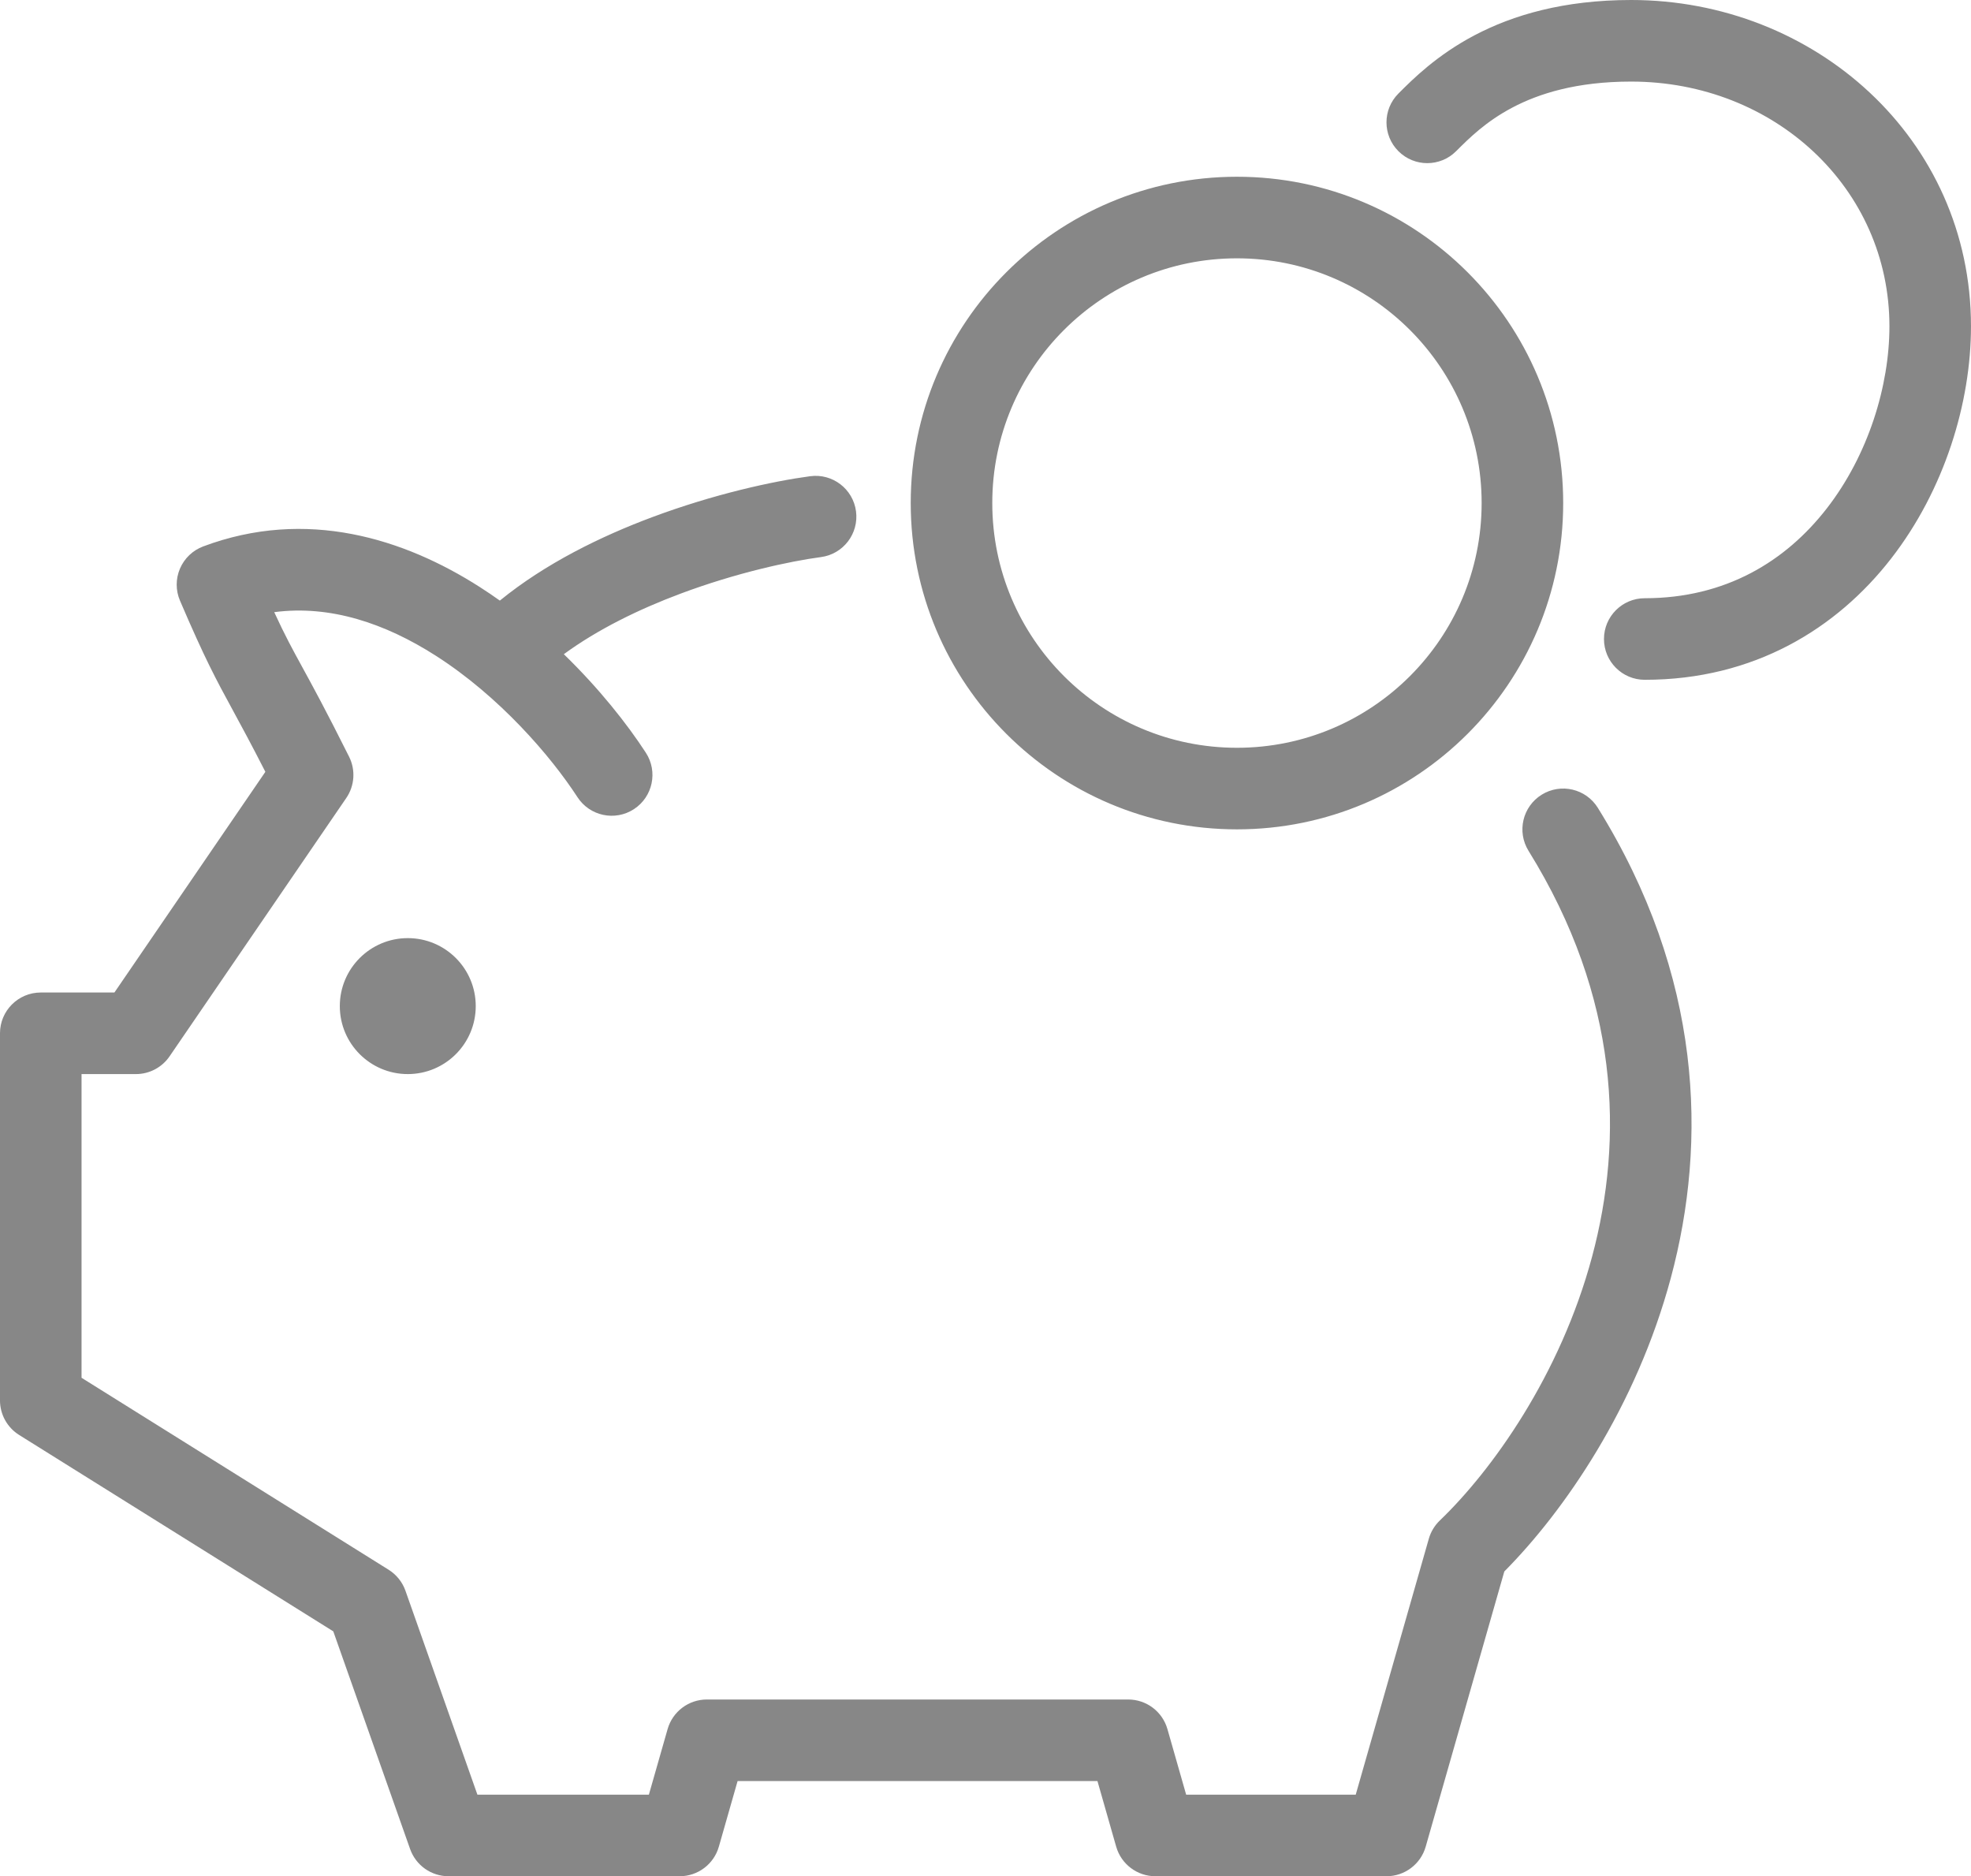 <svg width="145" height="138" viewBox="0 0 145 138" fill="none" xmlns="http://www.w3.org/2000/svg">
<path fill-rule="evenodd" clip-rule="evenodd" d="M111.272 7.905C109.322 8.931 108.089 10.153 107.121 11.121C105.949 12.293 104.05 12.293 102.878 11.121C101.706 9.95 101.706 8.05 102.878 6.879L102.903 6.854C103.938 5.819 105.699 4.057 108.477 2.595C111.297 1.111 115.029 0 119.999 0C133.471 0 144.999 10.164 144.999 24C144.999 29.63 143.049 36.036 139.117 41.092C135.127 46.223 129.045 50 120.999 50C119.342 50 117.999 48.657 117.999 47C117.999 45.343 119.342 44 120.999 44C126.954 44 131.372 41.277 134.381 37.408C137.449 33.464 138.999 28.37 138.999 24C138.999 13.836 130.528 6 119.999 6C115.97 6 113.202 6.889 111.272 7.905ZM41.479 48.117C44.072 50.632 46.137 53.246 47.514 55.365C48.417 56.754 48.023 58.612 46.634 59.515C45.245 60.418 43.387 60.024 42.484 58.635C40.494 55.574 36.729 51.215 32.058 48.227C28.341 45.851 24.3 44.483 20.174 45.025C20.978 46.768 21.506 47.732 22.24 49.072L22.24 49.072L22.24 49.072L22.24 49.072L22.24 49.073C22.995 50.452 23.967 52.228 25.682 55.658C26.169 56.633 26.09 57.795 25.475 58.694L12.475 77.694C11.916 78.511 10.989 79 9.999 79H5.999V101.337L28.589 115.456C29.165 115.816 29.602 116.361 29.828 117.002L35.122 132H47.736L49.114 127.176C49.482 125.888 50.66 125 51.999 125H82.999C84.338 125 85.516 125.888 85.884 127.176L87.262 132H99.736L105.114 113.176C105.26 112.666 105.539 112.203 105.921 111.836C109.747 108.163 114.778 101.176 117.126 92.423C119.448 83.77 119.159 73.391 112.45 62.582C111.576 61.174 112.009 59.325 113.417 58.451C114.825 57.577 116.674 58.01 117.548 59.418C125.239 71.809 125.617 83.93 122.922 93.977C120.368 103.494 115.068 111.15 110.667 115.584L104.884 135.824C104.516 137.112 103.338 138 101.999 138H84.999C83.66 138 82.482 137.112 82.114 135.824L80.736 131H54.262L52.884 135.824C52.516 137.112 51.339 138 49.999 138H32.999C31.727 138 30.593 137.198 30.17 135.998L24.519 119.988L1.409 105.544C0.532 104.996 -0.001 104.034 -0.001 103V76C-0.001 74.343 1.342 73 2.999 73H8.417L19.522 56.769C18.474 54.715 17.735 53.357 17.106 52.199C15.892 49.967 15.083 48.479 13.242 44.182C12.919 43.428 12.918 42.576 13.24 41.822C13.562 41.068 14.178 40.479 14.946 40.191C22.548 37.34 29.724 39.613 35.29 43.173C35.794 43.495 36.288 43.829 36.772 44.174C40.129 41.439 44.206 39.449 47.974 38.04C52.518 36.341 56.888 35.388 59.603 35.026C61.246 34.807 62.755 35.961 62.974 37.603C63.192 39.246 62.039 40.755 60.396 40.974C58.111 41.278 54.181 42.125 50.075 43.66C46.996 44.811 43.967 46.294 41.479 48.117ZM90.999 55C100.94 55 108.999 46.941 108.999 37C108.999 27.059 100.94 19 90.999 19C81.058 19 72.999 27.059 72.999 37C72.999 46.941 81.058 55 90.999 55ZM90.999 61C104.254 61 114.999 50.255 114.999 37C114.999 23.745 104.254 13 90.999 13C77.744 13 66.999 23.745 66.999 37C66.999 50.255 77.744 61 90.999 61ZM29.999 79C32.761 79 34.999 76.761 34.999 74C34.999 71.239 32.761 69 29.999 69C27.238 69 24.999 71.239 24.999 74C24.999 76.761 27.238 79 29.999 79Z" fill="#878787"/>
</svg>
